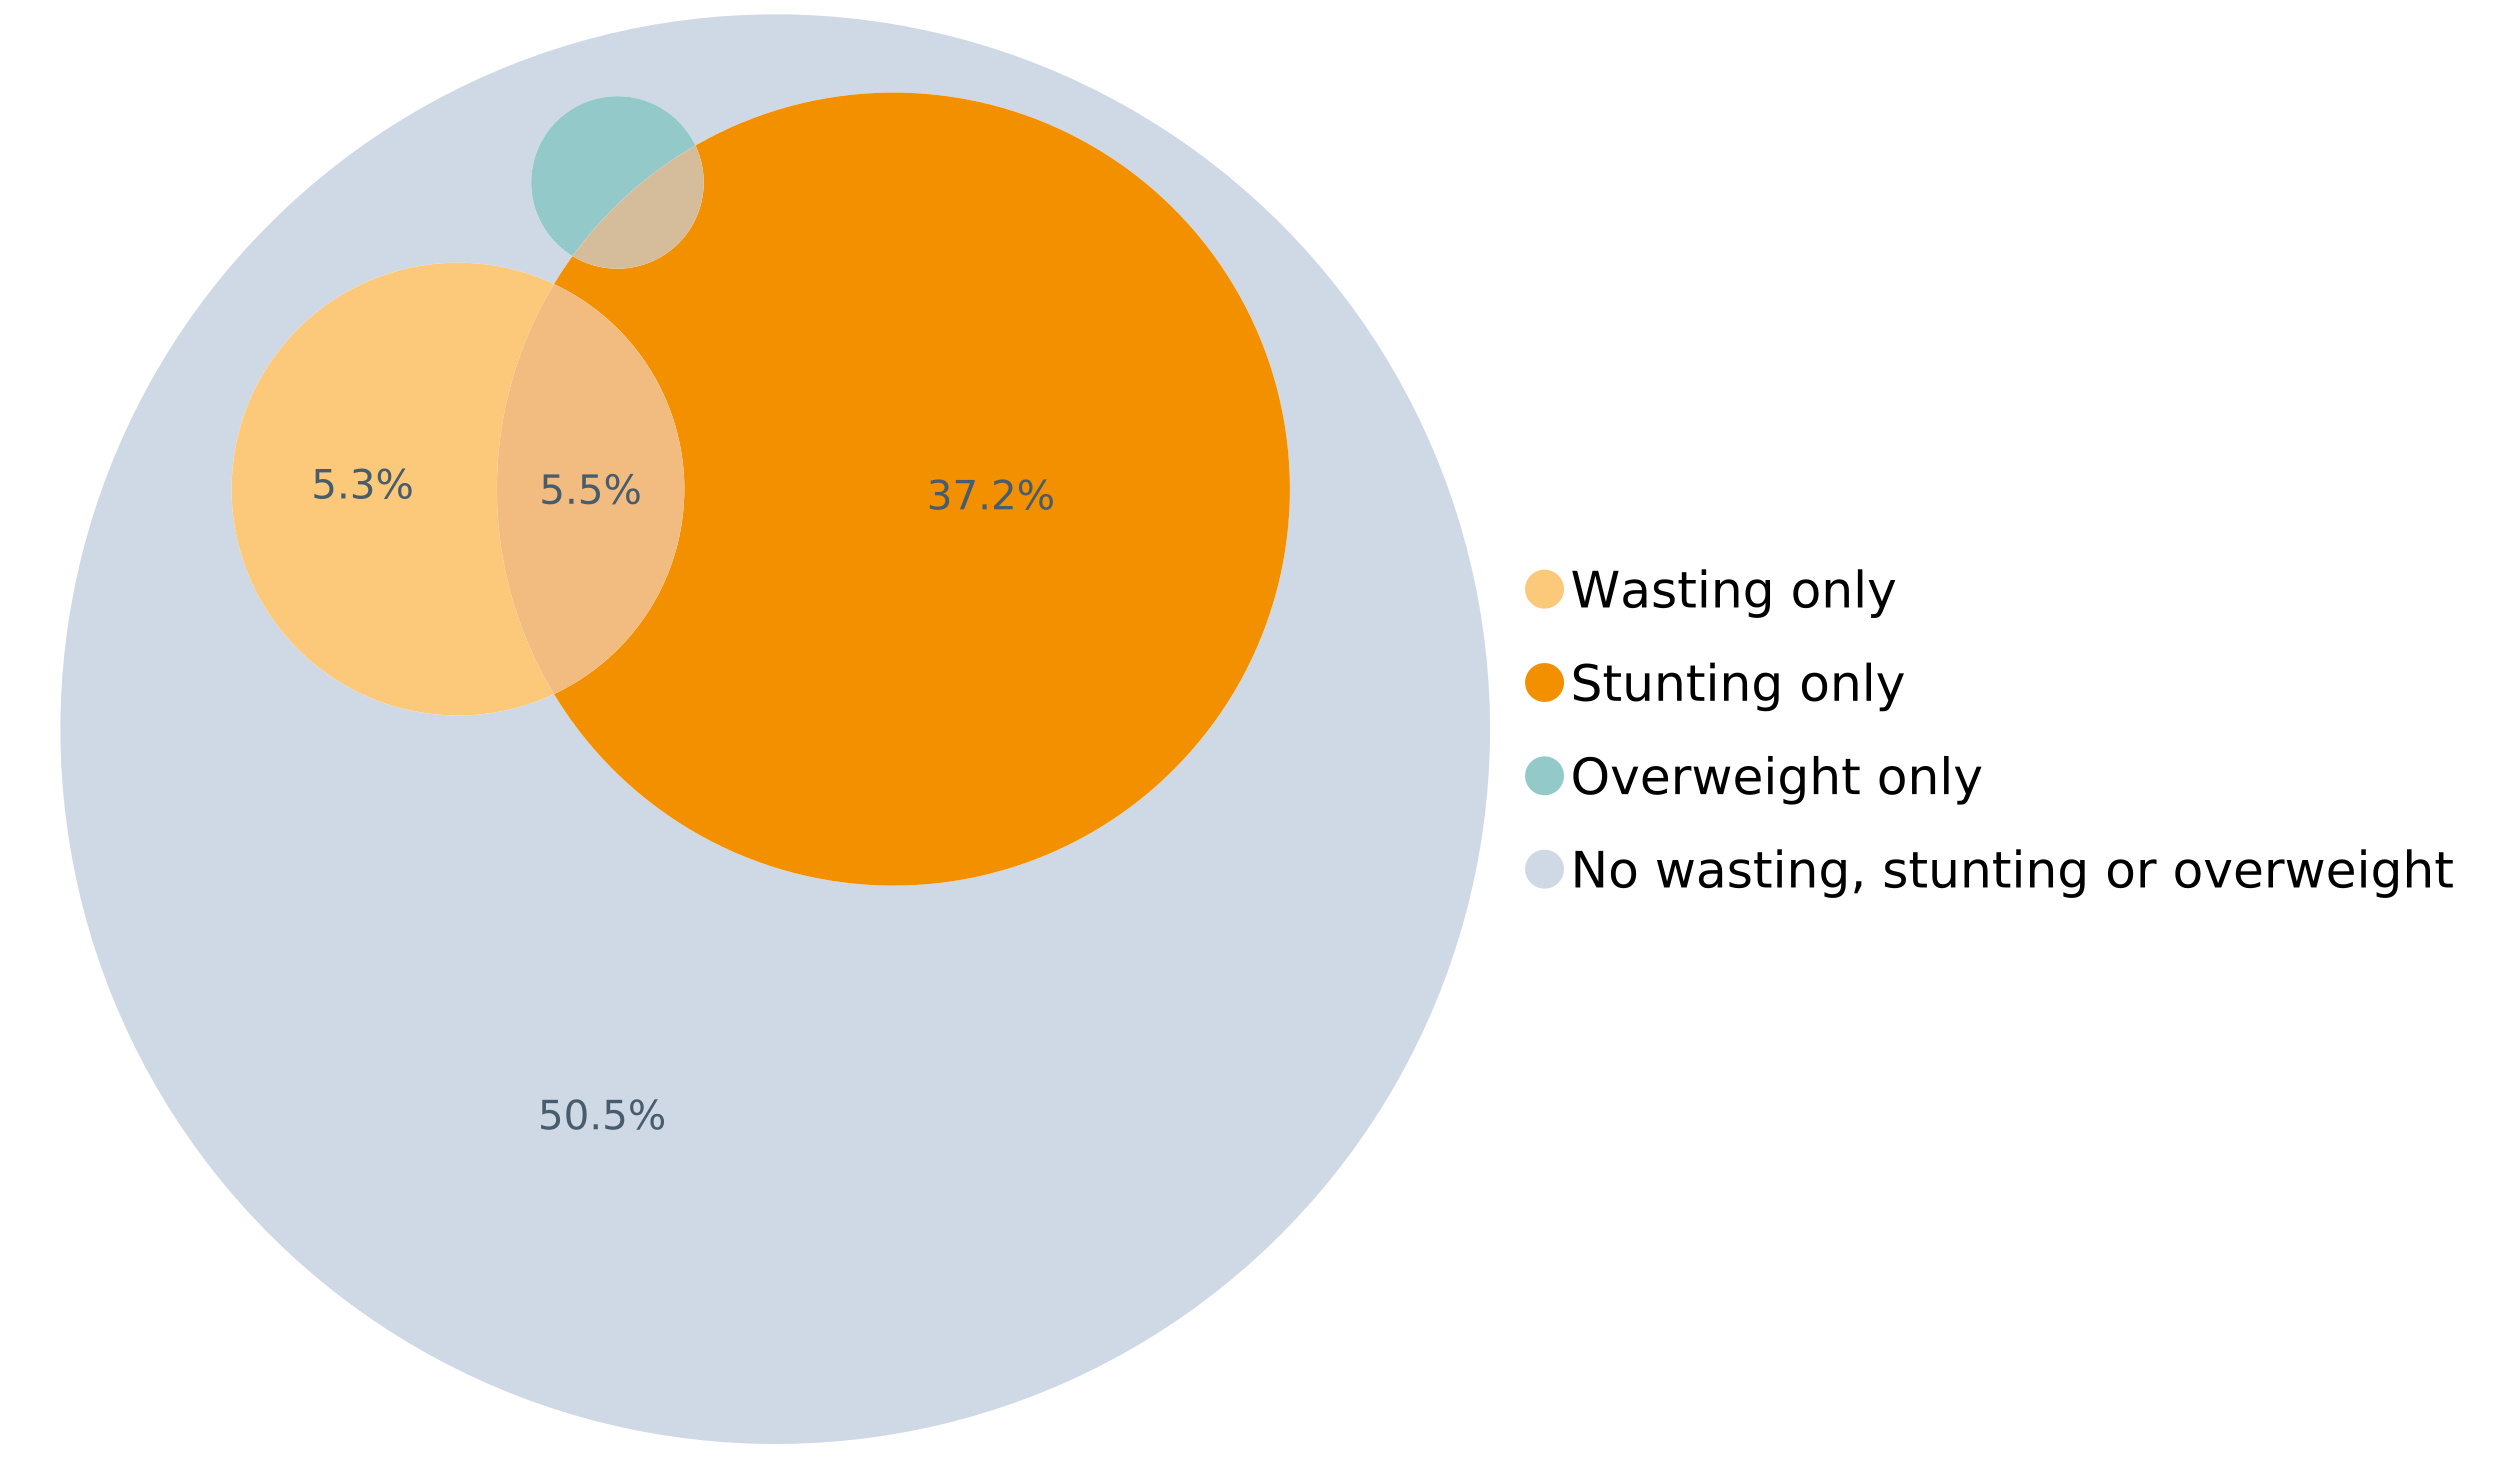 <?xml version="1.0" encoding="UTF-8"?>
<svg xmlns="http://www.w3.org/2000/svg" xmlns:xlink="http://www.w3.org/1999/xlink" width="1234.286pt" height="720pt" viewBox="0 0 1234.286 720" version="1.1">
<defs>
<g>
<symbol overflow="visible" id="glyph0-0">
<path style="stroke:none;" d="M 1.234 4.391 L 1.234 -17.5 L 13.641 -17.5 L 13.641 4.391 Z M 2.625 3 L 12.266 3 L 12.266 -16.094 L 2.625 -16.094 Z M 2.625 3 "/>
</symbol>
<symbol overflow="visible" id="glyph0-1">
<path style="stroke:none;" d="M 0.828 -18.094 L 3.297 -18.094 L 7.094 -2.797 L 10.891 -18.094 L 13.641 -18.094 L 17.453 -2.797 L 21.234 -18.094 L 23.719 -18.094 L 19.172 0 L 16.094 0 L 12.281 -15.703 L 8.438 0 L 5.359 0 Z M 0.828 -18.094 "/>
</symbol>
<symbol overflow="visible" id="glyph0-2">
<path style="stroke:none;" d="M 8.5 -6.828 C 6.695 -6.828 5.445 -6.617 4.75 -6.203 C 4.062 -5.785 3.719 -5.082 3.719 -4.094 C 3.719 -3.301 3.977 -2.672 4.5 -2.203 C 5.02 -1.742 5.727 -1.516 6.625 -1.516 C 7.863 -1.516 8.852 -1.953 9.594 -2.828 C 10.344 -3.703 10.719 -4.867 10.719 -6.328 L 10.719 -6.828 Z M 12.953 -7.734 L 12.953 0 L 10.719 0 L 10.719 -2.062 C 10.207 -1.238 9.57 -0.629 8.812 -0.234 C 8.062 0.148 7.133 0.344 6.031 0.344 C 4.645 0.344 3.539 -0.039 2.719 -0.812 C 1.895 -1.594 1.484 -2.641 1.484 -3.953 C 1.484 -5.473 1.992 -6.617 3.016 -7.391 C 4.047 -8.172 5.57 -8.562 7.594 -8.562 L 10.719 -8.562 L 10.719 -8.781 C 10.719 -9.812 10.379 -10.602 9.703 -11.156 C 9.035 -11.719 8.094 -12 6.875 -12 C 6.094 -12 5.332 -11.906 4.594 -11.719 C 3.863 -11.539 3.16 -11.266 2.484 -10.891 L 2.484 -12.953 C 3.297 -13.266 4.086 -13.5 4.859 -13.656 C 5.629 -13.812 6.375 -13.891 7.094 -13.891 C 9.062 -13.891 10.531 -13.379 11.5 -12.359 C 12.469 -11.348 12.953 -9.805 12.953 -7.734 Z M 12.953 -7.734 "/>
</symbol>
<symbol overflow="visible" id="glyph0-3">
<path style="stroke:none;" d="M 10.984 -13.172 L 10.984 -11.062 C 10.359 -11.383 9.707 -11.625 9.031 -11.781 C 8.352 -11.945 7.648 -12.031 6.922 -12.031 C 5.816 -12.031 4.984 -11.859 4.422 -11.516 C 3.867 -11.18 3.594 -10.676 3.594 -10 C 3.594 -9.477 3.789 -9.066 4.188 -8.766 C 4.582 -8.473 5.379 -8.195 6.578 -7.938 L 7.344 -7.766 C 8.926 -7.422 10.051 -6.941 10.719 -6.328 C 11.383 -5.711 11.719 -4.852 11.719 -3.75 C 11.719 -2.488 11.219 -1.488 10.219 -0.75 C 9.219 -0.02 7.848 0.344 6.109 0.344 C 5.379 0.344 4.617 0.27 3.828 0.125 C 3.047 -0.008 2.219 -0.219 1.344 -0.5 L 1.344 -2.797 C 2.164 -2.367 2.977 -2.047 3.781 -1.828 C 4.582 -1.617 5.375 -1.516 6.156 -1.516 C 7.207 -1.516 8.016 -1.691 8.578 -2.047 C 9.141 -2.41 9.422 -2.922 9.422 -3.578 C 9.422 -4.18 9.219 -4.645 8.812 -4.969 C 8.406 -5.289 7.508 -5.602 6.125 -5.906 L 5.359 -6.078 C 3.973 -6.367 2.973 -6.816 2.359 -7.422 C 1.742 -8.023 1.438 -8.848 1.438 -9.891 C 1.438 -11.172 1.891 -12.156 2.797 -12.844 C 3.703 -13.539 4.988 -13.891 6.656 -13.891 C 7.477 -13.891 8.25 -13.828 8.969 -13.703 C 9.695 -13.586 10.367 -13.41 10.984 -13.172 Z M 10.984 -13.172 "/>
</symbol>
<symbol overflow="visible" id="glyph0-4">
<path style="stroke:none;" d="M 4.547 -17.422 L 4.547 -13.562 L 9.141 -13.562 L 9.141 -11.844 L 4.547 -11.844 L 4.547 -4.469 C 4.547 -3.363 4.695 -2.648 5 -2.328 C 5.301 -2.016 5.914 -1.859 6.844 -1.859 L 9.141 -1.859 L 9.141 0 L 6.844 0 C 5.125 0 3.938 -0.316 3.281 -0.953 C 2.625 -1.598 2.297 -2.77 2.297 -4.469 L 2.297 -11.844 L 0.672 -11.844 L 0.672 -13.562 L 2.297 -13.562 L 2.297 -17.422 Z M 4.547 -17.422 "/>
</symbol>
<symbol overflow="visible" id="glyph0-5">
<path style="stroke:none;" d="M 2.344 -13.562 L 4.562 -13.562 L 4.562 0 L 2.344 0 Z M 2.344 -18.859 L 4.562 -18.859 L 4.562 -16.031 L 2.344 -16.031 Z M 2.344 -18.859 "/>
</symbol>
<symbol overflow="visible" id="glyph0-6">
<path style="stroke:none;" d="M 13.625 -8.188 L 13.625 0 L 11.391 0 L 11.391 -8.125 C 11.391 -9.406 11.141 -10.363 10.641 -11 C 10.141 -11.633 9.391 -11.953 8.391 -11.953 C 7.18 -11.953 6.227 -11.566 5.531 -10.797 C 4.844 -10.035 4.5 -8.992 4.5 -7.672 L 4.5 0 L 2.25 0 L 2.25 -13.562 L 4.5 -13.562 L 4.5 -11.469 C 5.031 -12.281 5.656 -12.883 6.375 -13.281 C 7.102 -13.688 7.938 -13.891 8.875 -13.891 C 10.438 -13.891 11.617 -13.406 12.422 -12.438 C 13.223 -11.477 13.625 -10.062 13.625 -8.188 Z M 13.625 -8.188 "/>
</symbol>
<symbol overflow="visible" id="glyph0-7">
<path style="stroke:none;" d="M 11.266 -6.938 C 11.266 -8.551 10.93 -9.801 10.266 -10.688 C 9.598 -11.582 8.664 -12.031 7.469 -12.031 C 6.27 -12.031 5.336 -11.582 4.672 -10.688 C 4.004 -9.801 3.672 -8.551 3.672 -6.938 C 3.672 -5.332 4.004 -4.082 4.672 -3.188 C 5.336 -2.301 6.27 -1.859 7.469 -1.859 C 8.664 -1.859 9.598 -2.301 10.266 -3.188 C 10.93 -4.082 11.266 -5.332 11.266 -6.938 Z M 13.5 -1.688 C 13.5 0.625 12.984 2.344 11.953 3.469 C 10.93 4.594 9.363 5.156 7.25 5.156 C 6.457 5.156 5.711 5.098 5.016 4.984 C 4.328 4.867 3.656 4.691 3 4.453 L 3 2.281 C 3.656 2.633 4.301 2.895 4.938 3.062 C 5.582 3.227 6.234 3.312 6.891 3.312 C 8.359 3.312 9.453 2.93 10.172 2.172 C 10.898 1.41 11.266 0.258 11.266 -1.281 L 11.266 -2.391 C 10.805 -1.586 10.219 -0.988 9.5 -0.594 C 8.781 -0.195 7.922 0 6.922 0 C 5.254 0 3.91 -0.629 2.891 -1.891 C 1.879 -3.16 1.375 -4.844 1.375 -6.938 C 1.375 -9.039 1.879 -10.723 2.891 -11.984 C 3.91 -13.254 5.254 -13.891 6.922 -13.891 C 7.922 -13.891 8.781 -13.691 9.5 -13.297 C 10.219 -12.898 10.805 -12.305 11.266 -11.516 L 11.266 -13.562 L 13.5 -13.562 Z M 13.5 -1.688 "/>
</symbol>
<symbol overflow="visible" id="glyph0-8">
<path style="stroke:none;" d=""/>
</symbol>
<symbol overflow="visible" id="glyph0-9">
<path style="stroke:none;" d="M 7.594 -12 C 6.395 -12 5.445 -11.531 4.75 -10.594 C 4.062 -9.664 3.719 -8.391 3.719 -6.766 C 3.719 -5.148 4.062 -3.875 4.75 -2.938 C 5.445 -2 6.395 -1.531 7.594 -1.531 C 8.781 -1.531 9.723 -2 10.422 -2.938 C 11.117 -3.875 11.469 -5.148 11.469 -6.766 C 11.469 -8.379 11.117 -9.656 10.422 -10.594 C 9.723 -11.531 8.781 -12 7.594 -12 Z M 7.594 -13.891 C 9.531 -13.891 11.051 -13.258 12.156 -12 C 13.27 -10.738 13.828 -8.992 13.828 -6.766 C 13.828 -4.547 13.27 -2.805 12.156 -1.547 C 11.051 -0.285 9.531 0.344 7.594 0.344 C 5.645 0.344 4.117 -0.285 3.016 -1.547 C 1.922 -2.805 1.375 -4.547 1.375 -6.766 C 1.375 -8.992 1.922 -10.738 3.016 -12 C 4.117 -13.258 5.645 -13.891 7.594 -13.891 Z M 7.594 -13.891 "/>
</symbol>
<symbol overflow="visible" id="glyph0-10">
<path style="stroke:none;" d="M 2.344 -18.859 L 4.562 -18.859 L 4.562 0 L 2.344 0 Z M 2.344 -18.859 "/>
</symbol>
<symbol overflow="visible" id="glyph0-11">
<path style="stroke:none;" d="M 7.984 1.266 C 7.359 2.879 6.742 3.93 6.141 4.422 C 5.547 4.91 4.75 5.156 3.75 5.156 L 1.969 5.156 L 1.969 3.297 L 3.266 3.297 C 3.879 3.297 4.352 3.148 4.688 2.859 C 5.031 2.566 5.41 1.879 5.828 0.797 L 6.234 -0.219 L 0.734 -13.562 L 3.109 -13.562 L 7.344 -2.953 L 11.578 -13.562 L 13.938 -13.562 Z M 7.984 1.266 "/>
</symbol>
<symbol overflow="visible" id="glyph0-12">
<path style="stroke:none;" d="M 13.281 -17.5 L 13.281 -15.109 C 12.352 -15.555 11.473 -15.883 10.641 -16.094 C 9.816 -16.312 9.023 -16.422 8.266 -16.422 C 6.93 -16.422 5.898 -16.16 5.172 -15.641 C 4.453 -15.129 4.094 -14.398 4.094 -13.453 C 4.094 -12.648 4.332 -12.047 4.812 -11.641 C 5.289 -11.234 6.203 -10.906 7.547 -10.656 L 9.031 -10.344 C 10.852 -10 12.195 -9.391 13.062 -8.516 C 13.938 -7.641 14.375 -6.461 14.375 -4.984 C 14.375 -3.234 13.785 -1.906 12.609 -1 C 11.43 -0.102 9.707 0.344 7.438 0.344 C 6.582 0.344 5.672 0.242 4.703 0.047 C 3.742 -0.141 2.742 -0.422 1.703 -0.797 L 1.703 -3.312 C 2.703 -2.758 3.676 -2.344 4.625 -2.062 C 5.582 -1.781 6.52 -1.641 7.438 -1.641 C 8.832 -1.641 9.91 -1.91 10.672 -2.453 C 11.43 -3.004 11.812 -3.789 11.812 -4.812 C 11.812 -5.695 11.535 -6.391 10.984 -6.891 C 10.441 -7.391 9.551 -7.766 8.312 -8.016 L 6.828 -8.312 C 4.992 -8.676 3.672 -9.242 2.859 -10.016 C 2.047 -10.797 1.641 -11.875 1.641 -13.25 C 1.641 -14.852 2.203 -16.113 3.328 -17.031 C 4.453 -17.957 6.004 -18.422 7.984 -18.422 C 8.828 -18.422 9.688 -18.344 10.562 -18.188 C 11.445 -18.031 12.352 -17.801 13.281 -17.5 Z M 13.281 -17.5 "/>
</symbol>
<symbol overflow="visible" id="glyph0-13">
<path style="stroke:none;" d="M 2.109 -5.359 L 2.109 -13.562 L 4.344 -13.562 L 4.344 -5.438 C 4.344 -4.156 4.594 -3.191 5.094 -2.547 C 5.594 -1.91 6.344 -1.594 7.344 -1.594 C 8.539 -1.594 9.488 -1.973 10.188 -2.734 C 10.895 -3.504 11.25 -4.551 11.25 -5.875 L 11.25 -13.562 L 13.469 -13.562 L 13.469 0 L 11.25 0 L 11.25 -2.078 C 10.707 -1.254 10.078 -0.645 9.359 -0.25 C 8.641 0.145 7.812 0.344 6.875 0.344 C 5.312 0.344 4.125 -0.141 3.312 -1.109 C 2.508 -2.078 2.109 -3.492 2.109 -5.359 Z M 7.719 -13.891 Z M 7.719 -13.891 "/>
</symbol>
<symbol overflow="visible" id="glyph0-14">
<path style="stroke:none;" d="M 9.781 -16.422 C 8 -16.422 6.582 -15.758 5.531 -14.438 C 4.488 -13.113 3.969 -11.312 3.969 -9.031 C 3.969 -6.75 4.488 -4.945 5.531 -3.625 C 6.582 -2.301 8 -1.641 9.781 -1.641 C 11.551 -1.641 12.957 -2.301 14 -3.625 C 15.039 -4.945 15.562 -6.75 15.562 -9.031 C 15.562 -11.312 15.039 -13.113 14 -14.438 C 12.957 -15.758 11.551 -16.422 9.781 -16.422 Z M 9.781 -18.422 C 12.312 -18.422 14.336 -17.566 15.859 -15.859 C 17.379 -14.16 18.141 -11.883 18.141 -9.031 C 18.141 -6.176 17.379 -3.898 15.859 -2.203 C 14.336 -0.504 12.312 0.344 9.781 0.344 C 7.227 0.344 5.191 -0.5 3.672 -2.188 C 2.148 -3.883 1.391 -6.164 1.391 -9.031 C 1.391 -11.883 2.148 -14.16 3.672 -15.859 C 5.191 -17.566 7.227 -18.422 9.781 -18.422 Z M 9.781 -18.422 "/>
</symbol>
<symbol overflow="visible" id="glyph0-15">
<path style="stroke:none;" d="M 0.734 -13.562 L 3.109 -13.562 L 7.344 -2.188 L 11.578 -13.562 L 13.938 -13.562 L 8.859 0 L 5.828 0 Z M 0.734 -13.562 "/>
</symbol>
<symbol overflow="visible" id="glyph0-16">
<path style="stroke:none;" d="M 13.938 -7.344 L 13.938 -6.25 L 3.688 -6.25 C 3.789 -4.719 4.254 -3.547 5.078 -2.734 C 5.91 -1.93 7.066 -1.531 8.547 -1.531 C 9.398 -1.531 10.227 -1.633 11.031 -1.844 C 11.832 -2.062 12.629 -2.379 13.422 -2.797 L 13.422 -0.688 C 12.617 -0.352 11.797 -0.098 10.953 0.078 C 10.117 0.254 9.27 0.344 8.406 0.344 C 6.238 0.344 4.523 -0.281 3.266 -1.531 C 2.004 -2.789 1.375 -4.5 1.375 -6.656 C 1.375 -8.875 1.973 -10.633 3.172 -11.938 C 4.367 -13.238 5.984 -13.891 8.016 -13.891 C 9.848 -13.891 11.289 -13.301 12.344 -12.125 C 13.406 -10.957 13.938 -9.363 13.938 -7.344 Z M 11.719 -8 C 11.695 -9.219 11.352 -10.188 10.688 -10.906 C 10.02 -11.633 9.141 -12 8.047 -12 C 6.797 -12 5.797 -11.645 5.047 -10.938 C 4.305 -10.238 3.879 -9.254 3.766 -7.984 Z M 11.719 -8 "/>
</symbol>
<symbol overflow="visible" id="glyph0-17">
<path style="stroke:none;" d="M 10.203 -11.484 C 9.953 -11.629 9.676 -11.734 9.375 -11.797 C 9.082 -11.867 8.758 -11.906 8.406 -11.906 C 7.145 -11.906 6.176 -11.492 5.5 -10.672 C 4.832 -9.859 4.5 -8.68 4.5 -7.141 L 4.5 0 L 2.25 0 L 2.25 -13.562 L 4.5 -13.562 L 4.5 -11.469 C 4.969 -12.289 5.578 -12.898 6.328 -13.297 C 7.078 -13.691 7.988 -13.891 9.062 -13.891 C 9.219 -13.891 9.383 -13.879 9.562 -13.859 C 9.75 -13.836 9.957 -13.812 10.188 -13.781 Z M 10.203 -11.484 "/>
</symbol>
<symbol overflow="visible" id="glyph0-18">
<path style="stroke:none;" d="M 1.047 -13.562 L 3.266 -13.562 L 6.062 -2.984 L 8.828 -13.562 L 11.469 -13.562 L 14.25 -2.984 L 17.016 -13.562 L 19.25 -13.562 L 15.703 0 L 13.078 0 L 10.156 -11.125 L 7.219 0 L 4.594 0 Z M 1.047 -13.562 "/>
</symbol>
<symbol overflow="visible" id="glyph0-19">
<path style="stroke:none;" d="M 13.625 -8.188 L 13.625 0 L 11.391 0 L 11.391 -8.125 C 11.391 -9.406 11.141 -10.363 10.641 -11 C 10.141 -11.633 9.391 -11.953 8.391 -11.953 C 7.18 -11.953 6.227 -11.566 5.531 -10.797 C 4.844 -10.035 4.5 -8.992 4.5 -7.672 L 4.5 0 L 2.25 0 L 2.25 -18.859 L 4.5 -18.859 L 4.5 -11.469 C 5.031 -12.281 5.656 -12.883 6.375 -13.281 C 7.102 -13.688 7.938 -13.891 8.875 -13.891 C 10.438 -13.891 11.617 -13.406 12.422 -12.438 C 13.223 -11.477 13.625 -10.062 13.625 -8.188 Z M 13.625 -8.188 "/>
</symbol>
<symbol overflow="visible" id="glyph0-20">
<path style="stroke:none;" d="M 2.438 -18.094 L 5.734 -18.094 L 13.75 -2.953 L 13.75 -18.094 L 16.125 -18.094 L 16.125 0 L 12.828 0 L 4.812 -15.125 L 4.812 0 L 2.438 0 Z M 2.438 -18.094 "/>
</symbol>
<symbol overflow="visible" id="glyph0-21">
<path style="stroke:none;" d="M 2.906 -3.078 L 5.469 -3.078 L 5.469 -1 L 3.484 2.891 L 1.922 2.891 L 2.906 -1 Z M 2.906 -3.078 "/>
</symbol>
<symbol overflow="visible" id="glyph1-0">
<path style="stroke:none;" d="M 1 3.531 L 1 -14.062 L 10.969 -14.062 L 10.969 3.531 Z M 2.109 2.422 L 9.859 2.422 L 9.859 -12.938 L 2.109 -12.938 Z M 2.109 2.422 "/>
</symbol>
<symbol overflow="visible" id="glyph1-1">
<path style="stroke:none;" d="M 2.156 -14.531 L 9.875 -14.531 L 9.875 -12.875 L 3.953 -12.875 L 3.953 -9.312 C 4.234 -9.414 4.516 -9.488 4.797 -9.531 C 5.086 -9.582 5.379 -9.609 5.672 -9.609 C 7.285 -9.609 8.566 -9.16 9.516 -8.266 C 10.461 -7.379 10.938 -6.176 10.938 -4.656 C 10.938 -3.094 10.445 -1.879 9.469 -1.016 C 8.5 -0.148 7.129 0.281 5.359 0.281 C 4.754 0.281 4.133 0.227 3.5 0.125 C 2.863 0.02 2.207 -0.133 1.531 -0.344 L 1.531 -2.312 C 2.125 -2 2.727 -1.766 3.344 -1.609 C 3.969 -1.453 4.629 -1.375 5.328 -1.375 C 6.453 -1.375 7.336 -1.664 7.984 -2.25 C 8.641 -2.844 8.969 -3.645 8.969 -4.656 C 8.969 -5.676 8.641 -6.477 7.984 -7.062 C 7.336 -7.656 6.453 -7.953 5.328 -7.953 C 4.797 -7.953 4.27 -7.895 3.75 -7.781 C 3.227 -7.664 2.695 -7.484 2.156 -7.234 Z M 2.156 -14.531 "/>
</symbol>
<symbol overflow="visible" id="glyph1-2">
<path style="stroke:none;" d="M 2.125 -2.469 L 4.188 -2.469 L 4.188 0 L 2.125 0 Z M 2.125 -2.469 "/>
</symbol>
<symbol overflow="visible" id="glyph1-3">
<path style="stroke:none;" d="M 14.5 -6.391 C 13.938 -6.391 13.492 -6.148 13.172 -5.672 C 12.848 -5.191 12.688 -4.523 12.688 -3.672 C 12.688 -2.828 12.848 -2.16 13.172 -1.672 C 13.492 -1.191 13.938 -0.953 14.5 -0.953 C 15.051 -0.953 15.484 -1.191 15.797 -1.672 C 16.117 -2.16 16.281 -2.828 16.281 -3.672 C 16.281 -4.523 16.117 -5.191 15.797 -5.672 C 15.484 -6.148 15.051 -6.391 14.5 -6.391 Z M 14.5 -7.625 C 15.52 -7.625 16.332 -7.266 16.938 -6.547 C 17.539 -5.836 17.844 -4.879 17.844 -3.672 C 17.844 -2.453 17.539 -1.488 16.938 -0.781 C 16.332 -0.07 15.52 0.281 14.5 0.281 C 13.457 0.281 12.633 -0.07 12.031 -0.781 C 11.426 -1.488 11.125 -2.453 11.125 -3.672 C 11.125 -4.891 11.426 -5.852 12.031 -6.562 C 12.645 -7.27 13.469 -7.625 14.5 -7.625 Z M 4.453 -13.562 C 3.891 -13.562 3.445 -13.316 3.125 -12.828 C 2.801 -12.348 2.641 -11.688 2.641 -10.844 C 2.641 -9.988 2.801 -9.32 3.125 -8.844 C 3.445 -8.363 3.891 -8.125 4.453 -8.125 C 5.016 -8.125 5.457 -8.363 5.781 -8.844 C 6.102 -9.32 6.266 -9.988 6.266 -10.844 C 6.266 -11.676 6.098 -12.336 5.766 -12.828 C 5.441 -13.316 5.004 -13.562 4.453 -13.562 Z M 13.234 -14.797 L 14.797 -14.797 L 5.703 0.281 L 4.141 0.281 Z M 4.453 -14.797 C 5.473 -14.797 6.285 -14.441 6.891 -13.734 C 7.504 -13.023 7.812 -12.062 7.812 -10.844 C 7.812 -9.613 7.508 -8.645 6.906 -7.938 C 6.301 -7.227 5.484 -6.875 4.453 -6.875 C 3.422 -6.875 2.602 -7.227 2 -7.938 C 1.395 -8.656 1.094 -9.625 1.094 -10.844 C 1.094 -12.051 1.395 -13.008 2 -13.719 C 2.602 -14.438 3.422 -14.797 4.453 -14.797 Z M 4.453 -14.797 "/>
</symbol>
<symbol overflow="visible" id="glyph1-4">
<path style="stroke:none;" d="M 6.344 -13.234 C 5.32 -13.234 4.555 -12.734 4.047 -11.734 C 3.547 -10.742 3.297 -9.25 3.297 -7.25 C 3.297 -5.258 3.547 -3.766 4.047 -2.766 C 4.555 -1.773 5.32 -1.281 6.344 -1.281 C 7.352 -1.281 8.113 -1.773 8.625 -2.766 C 9.133 -3.766 9.391 -5.258 9.391 -7.25 C 9.391 -9.25 9.133 -10.742 8.625 -11.734 C 8.113 -12.734 7.352 -13.234 6.344 -13.234 Z M 6.344 -14.797 C 7.969 -14.797 9.207 -14.148 10.062 -12.859 C 10.926 -11.578 11.359 -9.707 11.359 -7.25 C 11.359 -4.801 10.926 -2.93 10.062 -1.641 C 9.207 -0.359 7.969 0.281 6.344 0.281 C 4.707 0.281 3.457 -0.359 2.594 -1.641 C 1.738 -2.93 1.312 -4.801 1.312 -7.25 C 1.312 -9.707 1.738 -11.578 2.594 -12.859 C 3.457 -14.148 4.707 -14.797 6.344 -14.797 Z M 6.344 -14.797 "/>
</symbol>
<symbol overflow="visible" id="glyph1-5">
<path style="stroke:none;" d="M 8.094 -7.844 C 9.031 -7.633 9.766 -7.211 10.297 -6.578 C 10.828 -5.941 11.094 -5.156 11.094 -4.219 C 11.094 -2.789 10.598 -1.68 9.609 -0.891 C 8.617 -0.109 7.219 0.281 5.406 0.281 C 4.789 0.281 4.16 0.219 3.516 0.094 C 2.867 -0.02 2.203 -0.195 1.516 -0.438 L 1.516 -2.344 C 2.066 -2.02 2.664 -1.773 3.312 -1.609 C 3.957 -1.453 4.633 -1.375 5.344 -1.375 C 6.57 -1.375 7.508 -1.613 8.156 -2.094 C 8.801 -2.582 9.125 -3.289 9.125 -4.219 C 9.125 -5.082 8.82 -5.754 8.219 -6.234 C 7.625 -6.711 6.789 -6.953 5.719 -6.953 L 4.031 -6.953 L 4.031 -8.578 L 5.797 -8.578 C 6.766 -8.578 7.504 -8.77 8.016 -9.156 C 8.535 -9.539 8.797 -10.098 8.797 -10.828 C 8.797 -11.566 8.531 -12.133 8 -12.531 C 7.469 -12.938 6.707 -13.141 5.719 -13.141 C 5.188 -13.141 4.609 -13.082 3.984 -12.969 C 3.367 -12.852 2.691 -12.672 1.953 -12.422 L 1.953 -14.172 C 2.703 -14.379 3.398 -14.535 4.047 -14.641 C 4.703 -14.742 5.32 -14.797 5.906 -14.797 C 7.395 -14.797 8.57 -14.457 9.438 -13.781 C 10.312 -13.102 10.75 -12.188 10.75 -11.031 C 10.75 -10.227 10.516 -9.547 10.047 -8.984 C 9.586 -8.43 8.938 -8.051 8.094 -7.844 Z M 8.094 -7.844 "/>
</symbol>
<symbol overflow="visible" id="glyph1-6">
<path style="stroke:none;" d="M 1.641 -14.531 L 10.984 -14.531 L 10.984 -13.703 L 5.703 0 L 3.656 0 L 8.609 -12.875 L 1.641 -12.875 Z M 1.641 -14.531 "/>
</symbol>
<symbol overflow="visible" id="glyph1-7">
<path style="stroke:none;" d="M 3.828 -1.656 L 10.688 -1.656 L 10.688 0 L 1.453 0 L 1.453 -1.656 C 2.203 -2.426 3.219 -3.461 4.5 -4.766 C 5.789 -6.066 6.602 -6.906 6.938 -7.281 C 7.57 -7.988 8.016 -8.586 8.266 -9.078 C 8.516 -9.566 8.641 -10.051 8.641 -10.531 C 8.641 -11.301 8.367 -11.926 7.828 -12.406 C 7.285 -12.895 6.578 -13.141 5.703 -13.141 C 5.086 -13.141 4.438 -13.031 3.75 -12.812 C 3.062 -12.602 2.332 -12.281 1.562 -11.844 L 1.562 -13.828 C 2.352 -14.148 3.094 -14.391 3.781 -14.547 C 4.469 -14.711 5.098 -14.797 5.672 -14.797 C 7.172 -14.797 8.367 -14.414 9.266 -13.656 C 10.16 -12.906 10.609 -11.906 10.609 -10.656 C 10.609 -10.051 10.492 -9.477 10.266 -8.938 C 10.047 -8.406 9.641 -7.781 9.047 -7.062 C 8.891 -6.875 8.375 -6.328 7.5 -5.422 C 6.633 -4.523 5.41 -3.27 3.828 -1.656 Z M 3.828 -1.656 "/>
</symbol>
</g>
</defs>
<g id="surface87290">
<path style=" stroke:none;fill-rule:nonzero;fill:rgb(98.824%,78.824%,47.843%);fill-opacity:1;" d="M 772.18 290.875 C 772.18 296.184 767.875 300.488 762.566 300.488 C 757.254 300.488 752.949 296.184 752.949 290.875 C 752.949 285.566 757.254 281.262 762.566 281.262 C 767.875 281.262 772.18 285.566 772.18 290.875 "/>
<g style="fill:rgb(0%,0%,0%);fill-opacity:1;">
  <use xlink:href="#glyph0-1" x="775.398" y="299.918"/>
  <use xlink:href="#glyph0-2" x="799.925" y="299.918"/>
  <use xlink:href="#glyph0-3" x="815.126" y="299.918"/>
  <use xlink:href="#glyph0-4" x="828.05" y="299.918"/>
  <use xlink:href="#glyph0-5" x="837.776" y="299.918"/>
  <use xlink:href="#glyph0-6" x="844.667" y="299.918"/>
  <use xlink:href="#glyph0-7" x="860.389" y="299.918"/>
  <use xlink:href="#glyph0-8" x="876.135" y="299.918"/>
  <use xlink:href="#glyph0-9" x="884.02" y="299.918"/>
  <use xlink:href="#glyph0-6" x="899.196" y="299.918"/>
  <use xlink:href="#glyph0-10" x="914.918" y="299.918"/>
  <use xlink:href="#glyph0-11" x="921.809" y="299.918"/>
</g>
<path style=" stroke:none;fill-rule:nonzero;fill:rgb(95.294%,56.471%,0%);fill-opacity:1;" d="M 772.18 336.957 C 772.18 342.27 767.875 346.574 762.566 346.574 C 757.254 346.574 752.949 342.27 752.949 336.957 C 752.949 331.648 757.254 327.344 762.566 327.344 C 767.875 327.344 772.18 331.648 772.18 336.957 "/>
<g style="fill:rgb(0%,0%,0%);fill-opacity:1;">
  <use xlink:href="#glyph0-12" x="775.398" y="346"/>
  <use xlink:href="#glyph0-4" x="791.144" y="346"/>
  <use xlink:href="#glyph0-13" x="800.87" y="346"/>
  <use xlink:href="#glyph0-6" x="816.592" y="346"/>
  <use xlink:href="#glyph0-4" x="832.313" y="346"/>
  <use xlink:href="#glyph0-5" x="842.039" y="346"/>
  <use xlink:href="#glyph0-6" x="848.931" y="346"/>
  <use xlink:href="#glyph0-7" x="864.652" y="346"/>
  <use xlink:href="#glyph0-8" x="880.398" y="346"/>
  <use xlink:href="#glyph0-9" x="888.283" y="346"/>
  <use xlink:href="#glyph0-6" x="903.46" y="346"/>
  <use xlink:href="#glyph0-10" x="919.181" y="346"/>
  <use xlink:href="#glyph0-11" x="926.073" y="346"/>
</g>
<path style=" stroke:none;fill-rule:nonzero;fill:rgb(57.647%,79.216%,78.824%);fill-opacity:1;" d="M 772.18 383.043 C 772.18 388.352 767.875 392.656 762.566 392.656 C 757.254 392.656 752.949 388.352 752.949 383.043 C 752.949 377.73 757.254 373.426 762.566 373.426 C 767.875 373.426 772.18 377.73 772.18 383.043 "/>
<g style="fill:rgb(0%,0%,0%);fill-opacity:1;">
  <use xlink:href="#glyph0-14" x="775.398" y="392.082"/>
  <use xlink:href="#glyph0-15" x="794.923" y="392.082"/>
  <use xlink:href="#glyph0-16" x="809.603" y="392.082"/>
  <use xlink:href="#glyph0-17" x="824.864" y="392.082"/>
  <use xlink:href="#glyph0-18" x="835.063" y="392.082"/>
  <use xlink:href="#glyph0-16" x="855.35" y="392.082"/>
  <use xlink:href="#glyph0-5" x="870.612" y="392.082"/>
  <use xlink:href="#glyph0-7" x="877.503" y="392.082"/>
  <use xlink:href="#glyph0-19" x="893.249" y="392.082"/>
  <use xlink:href="#glyph0-4" x="908.971" y="392.082"/>
  <use xlink:href="#glyph0-8" x="918.697" y="392.082"/>
  <use xlink:href="#glyph0-9" x="926.582" y="392.082"/>
  <use xlink:href="#glyph0-6" x="941.758" y="392.082"/>
  <use xlink:href="#glyph0-10" x="957.479" y="392.082"/>
  <use xlink:href="#glyph0-11" x="964.371" y="392.082"/>
</g>
<path style=" stroke:none;fill-rule:nonzero;fill:rgb(81.176%,85.098%,89.804%);fill-opacity:1;" d="M 772.18 429.125 C 772.18 434.434 767.875 438.738 762.566 438.738 C 757.254 438.738 752.949 434.434 752.949 429.125 C 752.949 423.816 757.254 419.512 762.566 419.512 C 767.875 419.512 772.18 423.816 772.18 429.125 "/>
<g style="fill:rgb(0%,0%,0%);fill-opacity:1;">
  <use xlink:href="#glyph0-20" x="775.398" y="438.168"/>
  <use xlink:href="#glyph0-9" x="793.954" y="438.168"/>
  <use xlink:href="#glyph0-8" x="809.131" y="438.168"/>
  <use xlink:href="#glyph0-18" x="817.016" y="438.168"/>
  <use xlink:href="#glyph0-2" x="837.303" y="438.168"/>
  <use xlink:href="#glyph0-3" x="852.504" y="438.168"/>
  <use xlink:href="#glyph0-4" x="865.428" y="438.168"/>
  <use xlink:href="#glyph0-5" x="875.154" y="438.168"/>
  <use xlink:href="#glyph0-6" x="882.045" y="438.168"/>
  <use xlink:href="#glyph0-7" x="897.767" y="438.168"/>
  <use xlink:href="#glyph0-21" x="913.513" y="438.168"/>
  <use xlink:href="#glyph0-8" x="921.398" y="438.168"/>
  <use xlink:href="#glyph0-3" x="929.283" y="438.168"/>
  <use xlink:href="#glyph0-4" x="942.206" y="438.168"/>
  <use xlink:href="#glyph0-13" x="951.932" y="438.168"/>
  <use xlink:href="#glyph0-6" x="967.654" y="438.168"/>
  <use xlink:href="#glyph0-4" x="983.375" y="438.168"/>
  <use xlink:href="#glyph0-5" x="993.101" y="438.168"/>
  <use xlink:href="#glyph0-6" x="999.993" y="438.168"/>
  <use xlink:href="#glyph0-7" x="1015.714" y="438.168"/>
  <use xlink:href="#glyph0-8" x="1031.46" y="438.168"/>
  <use xlink:href="#glyph0-9" x="1039.345" y="438.168"/>
  <use xlink:href="#glyph0-17" x="1054.521" y="438.168"/>
  <use xlink:href="#glyph0-8" x="1064.72" y="438.168"/>
  <use xlink:href="#glyph0-9" x="1072.605" y="438.168"/>
  <use xlink:href="#glyph0-15" x="1087.781" y="438.168"/>
  <use xlink:href="#glyph0-16" x="1102.461" y="438.168"/>
  <use xlink:href="#glyph0-17" x="1117.722" y="438.168"/>
  <use xlink:href="#glyph0-18" x="1127.921" y="438.168"/>
  <use xlink:href="#glyph0-16" x="1148.208" y="438.168"/>
  <use xlink:href="#glyph0-5" x="1163.47" y="438.168"/>
  <use xlink:href="#glyph0-7" x="1170.362" y="438.168"/>
  <use xlink:href="#glyph0-19" x="1186.107" y="438.168"/>
  <use xlink:href="#glyph0-4" x="1201.829" y="438.168"/>
</g>
<path style=" stroke:none;fill-rule:nonzero;fill:rgb(81.176%,85.098%,89.804%);fill-opacity:1;" d="M 392.52 712.805 L 403.652 712.32 L 414.766 711.484 L 425.844 710.297 L 436.883 708.762 L 447.863 706.879 L 458.781 704.648 L 469.625 702.078 L 480.379 699.164 L 491.039 695.914 L 501.59 692.324 L 512.02 688.406 L 522.324 684.164 L 532.488 679.594 L 542.5 674.707 L 552.355 669.508 L 562.043 664 L 571.551 658.188 L 580.871 652.078 L 589.992 645.676 L 598.906 638.992 L 607.605 632.027 L 616.082 624.793 L 624.324 617.293 L 632.328 609.539 L 640.078 601.535 L 647.574 593.293 L 654.809 584.812 L 661.77 576.113 L 668.453 567.195 L 674.852 558.074 L 680.961 548.754 L 686.77 539.242 L 692.277 529.559 L 697.473 519.699 L 702.359 509.684 L 706.926 499.52 L 711.168 489.215 L 715.082 478.785 L 718.668 468.23 L 721.918 457.574 L 724.828 446.816 L 727.398 435.973 L 729.625 425.055 L 731.508 414.074 L 733.039 403.035 L 734.223 391.957 L 735.055 380.844 L 735.539 369.711 L 735.668 358.566 L 735.449 347.426 L 734.875 336.297 L 733.953 325.195 L 732.68 314.125 L 731.055 303.098 L 729.086 292.133 L 726.77 281.23 L 724.113 270.41 L 721.113 259.676 L 717.777 249.047 L 714.109 238.523 L 710.109 228.121 L 705.781 217.855 L 701.133 207.727 L 696.168 197.75 L 690.891 187.938 L 685.305 178.293 L 679.418 168.832 L 673.234 159.562 L 666.762 150.492 L 660.008 141.629 L 652.977 132.984 L 645.676 124.566 L 638.109 116.383 L 630.293 108.441 L 622.227 100.754 L 613.926 93.32 L 605.391 86.156 L 596.637 79.266 L 587.668 72.652 L 578.492 66.324 L 569.125 60.293 L 559.57 54.559 L 549.84 49.125 L 539.941 44.008 L 529.887 39.199 L 519.688 34.715 L 509.352 30.555 L 498.887 26.719 L 488.309 23.219 L 477.625 20.055 L 466.844 17.23 L 455.984 14.742 L 445.047 12.605 L 434.051 10.809 L 423 9.363 L 411.91 8.266 L 400.793 7.52 L 389.656 7.125 L 378.512 7.086 L 367.375 7.395 L 356.25 8.055 L 345.152 9.066 L 334.094 10.426 L 323.082 12.137 L 312.129 14.191 L 301.25 16.594 L 290.449 19.336 L 279.742 22.418 L 269.137 25.84 L 258.645 29.594 L 248.273 33.676 L 238.039 38.082 L 227.949 42.809 L 218.012 47.855 L 208.242 53.211 L 198.645 58.871 L 189.23 64.832 L 180.008 71.086 L 170.988 77.633 L 162.18 84.457 L 153.59 91.555 L 145.23 98.926 L 137.105 106.551 L 129.227 114.434 L 121.602 122.559 L 114.238 130.918 L 107.141 139.508 L 100.316 148.32 L 93.773 157.34 L 87.52 166.562 L 81.562 175.98 L 75.902 185.578 L 70.547 195.352 L 65.508 205.289 L 60.781 215.379 L 56.375 225.617 L 52.297 235.984 L 48.547 246.477 L 45.129 257.086 L 42.047 267.793 L 39.309 278.594 L 36.906 289.477 L 34.855 300.43 L 33.148 311.441 L 31.789 322.5 L 30.777 333.598 L 30.121 344.723 L 29.816 355.859 L 29.859 367.004 L 30.258 378.141 L 31.004 389.258 L 32.105 400.348 L 33.551 411.395 L 35.348 422.395 L 37.492 433.328 L 39.98 444.191 L 42.809 454.969 L 45.977 465.652 L 49.477 476.23 L 53.312 486.691 L 57.477 497.027 L 61.965 507.227 L 66.773 517.281 L 71.895 527.176 L 77.328 536.906 L 83.062 546.461 L 89.102 555.828 L 95.43 565 L 102.043 573.965 L 108.938 582.719 L 116.105 591.254 L 123.539 599.555 L 131.23 607.617 L 139.172 615.434 L 147.355 622.996 L 155.777 630.293 L 164.422 637.324 L 173.285 644.078 L 182.359 650.547 L 191.629 656.73 L 201.094 662.613 L 210.738 668.195 L 220.551 673.473 L 230.527 678.438 L 240.656 683.082 L 250.926 687.406 L 261.328 691.402 L 271.852 695.07 L 282.484 698.406 L 293.215 701.402 L 304.039 704.055 L 314.938 706.371 L 325.906 708.336 L 336.934 709.957 L 348.004 711.227 L 359.109 712.148 L 370.238 712.719 L 381.379 712.938 Z M 434.152 437.117 L 427.977 436.801 L 421.816 436.289 L 415.676 435.586 L 409.562 434.688 L 403.477 433.594 L 397.43 432.312 L 391.43 430.84 L 385.473 429.176 L 379.578 427.328 L 373.738 425.293 L 367.969 423.074 L 362.273 420.676 L 356.656 418.102 L 351.121 415.348 L 345.676 412.422 L 340.328 409.324 L 335.078 406.059 L 329.938 402.629 L 324.902 399.043 L 319.988 395.297 L 315.191 391.395 L 310.52 387.348 L 305.98 383.152 L 301.574 378.816 L 297.309 374.344 L 293.184 369.738 L 289.211 365.008 L 285.387 360.152 L 281.715 355.176 L 278.207 350.09 L 274.859 344.895 L 273.523 342.672 L 270.312 344.117 L 267.051 345.461 L 263.746 346.699 L 260.406 347.836 L 257.031 348.867 L 253.625 349.789 L 250.191 350.605 L 246.734 351.309 L 243.254 351.906 L 239.762 352.391 L 236.25 352.77 L 232.734 353.031 L 229.207 353.188 L 225.68 353.227 L 222.152 353.16 L 218.629 352.977 L 215.109 352.688 L 211.605 352.285 L 208.113 351.77 L 204.641 351.148 L 201.188 350.414 L 197.762 349.574 L 194.363 348.625 L 190.996 347.57 L 187.664 346.41 L 184.371 345.145 L 181.117 343.773 L 177.91 342.301 L 174.75 340.73 L 171.645 339.059 L 168.59 337.293 L 165.594 335.43 L 162.656 333.473 L 159.785 331.422 L 156.977 329.285 L 154.238 327.059 L 151.574 324.746 L 148.98 322.352 L 146.465 319.875 L 144.031 317.324 L 141.676 314.695 L 139.406 311.992 L 137.223 309.223 L 135.129 306.383 L 133.125 303.477 L 131.215 300.512 L 129.398 297.484 L 127.676 294.406 L 126.055 291.27 L 124.531 288.086 L 123.113 284.859 L 121.793 281.586 L 120.578 278.27 L 119.469 274.922 L 118.465 271.539 L 117.57 268.125 L 116.785 264.688 L 116.105 261.223 L 115.535 257.742 L 115.078 254.242 L 114.73 250.73 L 114.492 247.211 L 114.367 243.684 L 114.352 240.156 L 114.449 236.629 L 114.656 233.105 L 114.977 229.59 L 115.406 226.09 L 115.949 222.602 L 116.598 219.133 L 117.359 215.688 L 118.227 212.266 L 119.203 208.875 L 120.285 205.516 L 121.473 202.195 L 122.762 198.91 L 124.156 195.668 L 125.656 192.473 L 127.25 189.328 L 128.945 186.234 L 130.738 183.191 L 132.625 180.211 L 134.605 177.289 L 136.676 174.434 L 138.84 171.645 L 141.086 168.926 L 143.418 166.277 L 145.832 163.703 L 148.328 161.207 L 150.898 158.793 L 153.547 156.461 L 156.266 154.211 L 159.055 152.051 L 161.914 149.977 L 164.832 147.996 L 167.812 146.109 L 170.852 144.316 L 173.949 142.621 L 177.094 141.023 L 180.289 139.527 L 183.531 138.129 L 186.812 136.836 L 190.137 135.648 L 193.496 134.566 L 196.887 133.59 L 200.305 132.723 L 203.75 131.961 L 207.219 131.309 L 210.707 130.77 L 214.207 130.336 L 217.723 130.016 L 221.246 129.809 L 224.773 129.711 L 228.301 129.723 L 231.828 129.848 L 235.348 130.086 L 238.859 130.434 L 242.359 130.891 L 245.84 131.457 L 249.305 132.137 L 252.742 132.922 L 256.156 133.816 L 259.539 134.82 L 262.891 135.93 L 266.203 137.141 L 269.477 138.461 L 272.707 139.879 L 273.508 140.262 L 274.023 139.391 L 277.328 134.168 L 280.797 129.051 L 282.691 126.441 L 281.785 125.879 L 280.664 125.133 L 279.57 124.352 L 278.5 123.535 L 277.457 122.688 L 276.441 121.809 L 275.453 120.895 L 274.496 119.953 L 273.57 118.98 L 272.672 117.977 L 271.809 116.949 L 270.977 115.895 L 270.176 114.812 L 269.414 113.703 L 268.688 112.574 L 267.992 111.422 L 267.34 110.246 L 266.719 109.055 L 266.141 107.84 L 265.598 106.609 L 265.098 105.363 L 264.633 104.102 L 264.211 102.824 L 263.828 101.535 L 263.488 100.234 L 263.188 98.926 L 262.93 97.605 L 262.711 96.277 L 262.539 94.945 L 262.406 93.609 L 262.316 92.266 L 262.266 90.922 L 262.262 89.578 L 262.297 88.234 L 262.379 86.895 L 262.5 85.555 L 262.664 84.219 L 262.871 82.891 L 263.117 81.57 L 263.406 80.258 L 263.738 78.953 L 264.109 77.66 L 264.52 76.383 L 264.973 75.117 L 265.465 73.863 L 265.996 72.629 L 266.566 71.414 L 267.176 70.215 L 267.82 69.035 L 268.504 67.875 L 269.223 66.742 L 269.977 65.629 L 270.766 64.539 L 271.59 63.477 L 272.445 62.441 L 273.336 61.43 L 274.254 60.453 L 275.207 59.5 L 276.188 58.582 L 277.195 57.691 L 278.23 56.836 L 279.293 56.012 L 280.383 55.223 L 281.496 54.469 L 282.629 53.746 L 283.789 53.066 L 284.969 52.418 L 286.164 51.809 L 287.383 51.238 L 288.617 50.707 L 289.867 50.215 L 291.133 49.762 L 292.414 49.352 L 293.707 48.977 L 295.008 48.648 L 296.32 48.359 L 297.645 48.109 L 298.973 47.902 L 300.305 47.738 L 301.645 47.617 L 302.988 47.539 L 304.332 47.5 L 305.676 47.504 L 307.02 47.551 L 308.359 47.645 L 309.699 47.773 L 311.031 47.949 L 312.359 48.164 L 313.676 48.426 L 314.988 48.723 L 316.289 49.066 L 317.578 49.445 L 318.855 49.867 L 320.117 50.332 L 321.363 50.832 L 322.594 51.375 L 323.809 51.953 L 325 52.574 L 326.176 53.227 L 327.328 53.918 L 328.457 54.648 L 329.566 55.41 L 330.648 56.207 L 331.703 57.039 L 332.734 57.906 L 333.734 58.801 L 334.707 59.73 L 335.652 60.688 L 336.562 61.676 L 337.445 62.691 L 338.293 63.734 L 339.109 64.801 L 339.887 65.895 L 340.633 67.016 L 341.344 68.156 L 342.02 69.32 L 342.656 70.504 L 343.254 71.707 L 343.324 71.859 L 344.293 71.289 L 349.715 68.32 L 355.223 65.523 L 360.82 62.898 L 366.5 60.453 L 372.25 58.191 L 378.07 56.109 L 383.953 54.211 L 389.895 52.5 L 395.883 50.98 L 401.918 49.648 L 407.996 48.508 L 414.102 47.559 L 420.238 46.805 L 426.395 46.242 L 432.562 45.875 L 438.742 45.707 L 444.922 45.73 L 451.102 45.949 L 457.266 46.363 L 463.418 46.969 L 469.547 47.773 L 475.648 48.766 L 481.715 49.953 L 487.738 51.332 L 493.719 52.898 L 499.645 54.656 L 505.512 56.598 L 511.316 58.723 L 517.051 61.031 L 522.707 63.52 L 528.285 66.188 L 533.773 69.027 L 539.172 72.039 L 544.473 75.219 L 549.668 78.566 L 554.758 82.074 L 559.73 85.742 L 564.59 89.566 L 569.324 93.539 L 573.93 97.664 L 578.402 101.93 L 582.738 106.332 L 586.934 110.871 L 590.984 115.543 L 594.883 120.336 L 598.633 125.254 L 602.223 130.285 L 605.652 135.426 L 608.918 140.676 L 612.016 146.023 L 614.941 151.469 L 617.695 157 L 620.277 162.617 L 622.676 168.312 L 624.895 174.082 L 626.93 179.918 L 628.781 185.816 L 630.441 191.77 L 631.918 197.773 L 633.203 203.82 L 634.293 209.902 L 635.195 216.02 L 635.902 222.16 L 636.414 228.32 L 636.73 234.492 L 636.855 240.672 L 636.781 246.852 L 636.516 253.027 L 636.051 259.191 L 635.395 265.336 L 634.543 271.461 L 633.5 277.551 L 632.266 283.609 L 630.84 289.621 L 629.227 295.59 L 627.422 301.5 L 625.434 307.355 L 623.262 313.141 L 620.91 318.855 L 618.375 324.496 L 615.668 330.051 L 612.785 335.52 L 609.73 340.891 L 606.508 346.164 L 603.117 351.336 L 599.57 356.395 L 595.863 361.344 L 592 366.168 L 587.988 370.871 L 583.832 375.445 L 579.531 379.883 L 575.09 384.184 L 570.52 388.344 L 565.816 392.359 L 560.992 396.219 L 556.047 399.93 L 550.988 403.48 L 545.816 406.867 L 540.543 410.09 L 535.172 413.148 L 529.703 416.031 L 524.148 418.742 L 518.512 421.277 L 512.797 423.633 L 507.012 425.805 L 501.16 427.793 L 495.246 429.598 L 489.281 431.215 L 483.266 432.641 L 477.211 433.879 L 471.117 434.922 L 464.996 435.773 L 458.852 436.434 L 452.688 436.895 L 446.512 437.164 L 440.332 437.238 Z M 434.152 437.117 "/>
<path style=" stroke:none;fill-rule:nonzero;fill:rgb(98.824%,78.824%,47.843%);fill-opacity:1;" d="M 229.207 353.188 L 232.734 353.031 L 236.25 352.77 L 239.762 352.391 L 243.254 351.906 L 246.734 351.309 L 250.191 350.605 L 253.625 349.789 L 257.031 348.867 L 260.406 347.836 L 263.746 346.699 L 267.051 345.461 L 270.312 344.117 L 273.523 342.672 L 271.676 339.594 L 268.664 334.199 L 265.82 328.707 L 263.152 323.133 L 260.664 317.477 L 258.355 311.742 L 256.227 305.938 L 254.285 300.07 L 252.527 294.145 L 250.957 288.164 L 249.578 282.141 L 248.391 276.074 L 247.395 269.973 L 246.59 263.844 L 245.98 257.695 L 245.566 251.527 L 245.344 245.352 L 245.32 239.168 L 245.492 232.992 L 245.855 226.82 L 246.414 220.664 L 247.168 214.531 L 248.117 208.422 L 249.254 202.348 L 250.586 196.309 L 252.105 190.32 L 253.816 184.379 L 255.711 178.496 L 257.789 172.676 L 260.055 166.922 L 262.496 161.246 L 265.117 155.648 L 267.914 150.137 L 270.887 144.715 L 273.508 140.262 L 272.707 139.879 L 269.477 138.461 L 266.203 137.141 L 262.891 135.93 L 259.539 134.82 L 256.156 133.816 L 252.742 132.922 L 249.305 132.137 L 245.84 131.457 L 242.359 130.891 L 238.859 130.434 L 235.348 130.086 L 231.828 129.848 L 228.301 129.723 L 224.773 129.711 L 221.246 129.809 L 217.723 130.016 L 214.207 130.336 L 210.707 130.77 L 207.219 131.309 L 203.75 131.961 L 200.305 132.723 L 196.887 133.59 L 193.496 134.566 L 190.137 135.648 L 186.812 136.836 L 183.531 138.129 L 180.289 139.527 L 177.094 141.023 L 173.949 142.621 L 170.852 144.316 L 167.812 146.109 L 164.832 147.996 L 161.914 149.977 L 159.055 152.051 L 156.266 154.211 L 153.547 156.461 L 150.898 158.793 L 148.328 161.207 L 145.832 163.703 L 143.418 166.277 L 141.086 168.926 L 138.84 171.645 L 136.676 174.434 L 134.605 177.289 L 132.625 180.211 L 130.738 183.191 L 128.945 186.234 L 127.25 189.328 L 125.656 192.473 L 124.156 195.668 L 122.762 198.91 L 121.473 202.195 L 120.285 205.516 L 119.203 208.875 L 118.227 212.266 L 117.359 215.688 L 116.598 219.133 L 115.949 222.602 L 115.406 226.09 L 114.977 229.59 L 114.656 233.105 L 114.449 236.629 L 114.352 240.156 L 114.367 243.684 L 114.492 247.211 L 114.73 250.73 L 115.078 254.242 L 115.535 257.742 L 116.105 261.223 L 116.785 264.688 L 117.57 268.125 L 118.465 271.539 L 119.469 274.922 L 120.578 278.27 L 121.793 281.586 L 123.113 284.859 L 124.531 288.086 L 126.055 291.27 L 127.676 294.406 L 129.398 297.484 L 131.215 300.512 L 133.125 303.477 L 135.129 306.383 L 137.223 309.223 L 139.406 311.992 L 141.676 314.695 L 144.031 317.324 L 146.465 319.875 L 148.98 322.352 L 151.574 324.746 L 154.238 327.059 L 156.977 329.285 L 159.785 331.422 L 162.656 333.473 L 165.594 335.43 L 168.59 337.293 L 171.645 339.059 L 174.75 340.73 L 177.91 342.301 L 181.117 343.773 L 184.371 345.145 L 187.664 346.41 L 190.996 347.57 L 194.363 348.625 L 197.762 349.574 L 201.188 350.414 L 204.641 351.148 L 208.113 351.77 L 211.605 352.285 L 215.109 352.688 L 218.629 352.977 L 222.152 353.16 L 225.68 353.227 Z M 229.207 353.188 "/>
<path style=" stroke:none;fill-rule:nonzero;fill:rgb(95.294%,56.471%,0%);fill-opacity:1;" d="M 446.512 437.164 L 452.688 436.895 L 458.852 436.434 L 464.996 435.773 L 471.117 434.922 L 477.211 433.879 L 483.266 432.641 L 489.281 431.215 L 495.246 429.598 L 501.16 427.793 L 507.012 425.805 L 512.797 423.633 L 518.512 421.277 L 524.148 418.742 L 529.703 416.031 L 535.172 413.148 L 540.543 410.09 L 545.816 406.867 L 550.988 403.48 L 556.047 399.93 L 560.992 396.219 L 565.816 392.359 L 570.52 388.344 L 575.09 384.184 L 579.531 379.883 L 583.832 375.445 L 587.988 370.871 L 592 366.168 L 595.863 361.344 L 599.57 356.395 L 603.117 351.336 L 606.508 346.164 L 609.73 340.891 L 612.785 335.52 L 615.668 330.051 L 618.375 324.496 L 620.91 318.855 L 623.262 313.141 L 625.434 307.355 L 627.422 301.5 L 629.227 295.59 L 630.84 289.621 L 632.266 283.609 L 633.5 277.551 L 634.543 271.461 L 635.395 265.336 L 636.051 259.191 L 636.516 253.027 L 636.781 246.852 L 636.855 240.672 L 636.73 234.492 L 636.414 228.32 L 635.902 222.16 L 635.195 216.02 L 634.293 209.902 L 633.203 203.82 L 631.918 197.773 L 630.441 191.77 L 628.781 185.816 L 626.93 179.918 L 624.895 174.082 L 622.676 168.312 L 620.277 162.617 L 617.695 157 L 614.941 151.469 L 612.016 146.023 L 608.918 140.676 L 605.652 135.426 L 602.223 130.285 L 598.633 125.254 L 594.883 120.336 L 590.984 115.543 L 586.934 110.871 L 582.738 106.332 L 578.402 101.93 L 573.93 97.664 L 569.324 93.539 L 564.59 89.566 L 559.73 85.742 L 554.758 82.074 L 549.668 78.566 L 544.473 75.219 L 539.172 72.039 L 533.773 69.027 L 528.285 66.188 L 522.707 63.52 L 517.051 61.031 L 511.316 58.723 L 505.512 56.598 L 499.645 54.656 L 493.719 52.898 L 487.738 51.332 L 481.715 49.953 L 475.648 48.766 L 469.547 47.773 L 463.418 46.969 L 457.266 46.363 L 451.102 45.949 L 444.922 45.73 L 438.742 45.707 L 432.562 45.875 L 426.395 46.242 L 420.238 46.805 L 414.102 47.559 L 407.996 48.508 L 401.918 49.648 L 395.883 50.98 L 389.895 52.5 L 383.953 54.211 L 378.07 56.109 L 372.25 58.191 L 366.5 60.453 L 360.82 62.898 L 355.223 65.523 L 349.715 68.32 L 344.293 71.289 L 343.324 71.859 L 343.816 72.93 L 344.336 74.168 L 344.82 75.422 L 345.262 76.691 L 345.664 77.977 L 346.027 79.27 L 346.348 80.574 L 346.625 81.891 L 346.863 83.215 L 347.059 84.543 L 347.215 85.879 L 347.324 87.219 L 347.395 88.562 L 347.422 89.906 L 347.406 91.25 L 347.348 92.594 L 347.246 93.934 L 347.105 95.27 L 346.918 96.602 L 346.691 97.926 L 346.422 99.246 L 346.113 100.551 L 345.762 101.852 L 345.371 103.137 L 344.938 104.41 L 344.465 105.668 L 343.953 106.91 L 343.402 108.137 L 342.812 109.348 L 342.188 110.535 L 341.52 111.703 L 340.82 112.852 L 340.082 113.977 L 339.312 115.074 L 338.504 116.152 L 337.664 117.203 L 336.793 118.223 L 335.887 119.219 L 334.953 120.184 L 333.988 121.121 L 332.992 122.023 L 331.969 122.898 L 330.922 123.738 L 329.844 124.543 L 328.746 125.316 L 327.621 126.055 L 326.473 126.754 L 325.305 127.418 L 324.117 128.047 L 322.906 128.637 L 321.68 129.188 L 320.438 129.699 L 319.18 130.172 L 317.906 130.605 L 316.621 130.996 L 315.324 131.348 L 314.016 131.66 L 312.699 131.93 L 311.371 132.156 L 310.043 132.34 L 308.703 132.484 L 307.363 132.586 L 306.02 132.645 L 304.676 132.66 L 303.332 132.633 L 301.988 132.562 L 300.648 132.453 L 299.312 132.301 L 297.984 132.105 L 296.66 131.867 L 295.348 131.59 L 294.039 131.266 L 292.746 130.906 L 291.461 130.504 L 290.191 130.062 L 288.938 129.578 L 287.699 129.059 L 286.477 128.496 L 285.273 127.898 L 284.09 127.262 L 282.926 126.59 L 282.691 126.441 L 280.797 129.051 L 277.328 134.168 L 274.023 139.391 L 273.508 140.262 L 275.891 141.402 L 279.023 143.023 L 282.105 144.742 L 285.133 146.559 L 288.098 148.469 L 291.004 150.473 L 293.844 152.566 L 296.617 154.75 L 299.32 157.02 L 301.949 159.371 L 304.5 161.809 L 306.977 164.32 L 309.371 166.914 L 311.684 169.578 L 313.91 172.316 L 316.051 175.121 L 318.102 177.996 L 320.059 180.93 L 321.922 183.926 L 323.691 186.98 L 325.363 190.086 L 326.934 193.246 L 328.406 196.453 L 329.777 199.703 L 331.043 203 L 332.203 206.332 L 333.262 209.695 L 334.211 213.094 L 335.051 216.523 L 335.785 219.973 L 336.41 223.445 L 336.922 226.938 L 337.328 230.445 L 337.621 233.961 L 337.801 237.484 L 337.871 241.012 L 337.828 244.539 L 337.676 248.066 L 337.414 251.586 L 337.039 255.094 L 336.551 258.59 L 335.957 262.066 L 335.25 265.523 L 334.438 268.957 L 333.516 272.363 L 332.488 275.738 L 331.352 279.078 L 330.113 282.383 L 328.77 285.645 L 327.324 288.863 L 325.777 292.035 L 324.129 295.156 L 322.387 298.227 L 320.547 301.238 L 318.613 304.188 L 316.586 307.078 L 314.469 309.902 L 312.266 312.656 L 309.973 315.34 L 307.602 317.949 L 305.145 320.484 L 302.613 322.941 L 300 325.316 L 297.316 327.605 L 294.562 329.812 L 291.738 331.93 L 288.852 333.957 L 285.898 335.891 L 282.891 337.73 L 279.82 339.477 L 276.703 341.121 L 273.531 342.668 L 273.523 342.672 L 274.859 344.895 L 278.207 350.09 L 281.715 355.176 L 285.387 360.152 L 289.211 365.008 L 293.184 369.738 L 297.309 374.344 L 301.574 378.816 L 305.98 383.152 L 310.52 387.348 L 315.191 391.395 L 319.988 395.297 L 324.902 399.043 L 329.938 402.629 L 335.078 406.059 L 340.328 409.324 L 345.676 412.422 L 351.121 415.348 L 356.656 418.102 L 362.273 420.676 L 367.969 423.074 L 373.738 425.293 L 379.578 427.328 L 385.473 429.176 L 391.43 430.84 L 397.43 432.312 L 403.477 433.594 L 409.562 434.688 L 415.676 435.586 L 421.816 436.289 L 427.977 436.801 L 434.152 437.117 L 440.332 437.238 Z M 446.512 437.164 "/>
<path style=" stroke:none;fill-rule:nonzero;fill:rgb(57.647%,79.216%,78.824%);fill-opacity:1;" d="M 284.426 124.047 L 288.211 119.16 L 292.148 114.395 L 296.234 109.758 L 300.465 105.25 L 304.836 100.879 L 309.34 96.648 L 313.977 92.562 L 318.742 88.625 L 323.629 84.836 L 328.633 81.207 L 333.746 77.738 L 338.969 74.43 L 343.324 71.859 L 343.254 71.707 L 342.656 70.504 L 342.02 69.32 L 341.344 68.156 L 340.633 67.016 L 339.887 65.895 L 339.109 64.801 L 338.293 63.734 L 337.445 62.691 L 336.562 61.676 L 335.652 60.688 L 334.707 59.73 L 333.734 58.801 L 332.734 57.906 L 331.703 57.039 L 330.648 56.207 L 329.566 55.41 L 328.457 54.648 L 327.328 53.918 L 326.176 53.227 L 325 52.574 L 323.809 51.953 L 322.594 51.375 L 321.363 50.832 L 320.117 50.332 L 318.855 49.867 L 317.578 49.445 L 316.289 49.066 L 314.988 48.723 L 313.676 48.426 L 312.359 48.164 L 311.031 47.949 L 309.699 47.773 L 308.359 47.645 L 307.02 47.551 L 305.676 47.504 L 304.332 47.5 L 302.988 47.539 L 301.645 47.617 L 300.305 47.738 L 298.973 47.902 L 297.645 48.109 L 296.32 48.359 L 295.008 48.648 L 293.707 48.977 L 292.414 49.352 L 291.133 49.762 L 289.867 50.215 L 288.617 50.707 L 287.383 51.238 L 286.164 51.809 L 284.969 52.418 L 283.789 53.066 L 282.629 53.746 L 281.496 54.469 L 280.383 55.223 L 279.293 56.012 L 278.23 56.836 L 277.195 57.691 L 276.188 58.582 L 275.207 59.5 L 274.254 60.453 L 273.336 61.43 L 272.445 62.441 L 271.59 63.477 L 270.766 64.539 L 269.977 65.629 L 269.223 66.742 L 268.504 67.875 L 267.82 69.035 L 267.176 70.215 L 266.566 71.414 L 265.996 72.629 L 265.465 73.863 L 264.973 75.117 L 264.52 76.383 L 264.109 77.66 L 263.738 78.953 L 263.406 80.258 L 263.117 81.57 L 262.871 82.891 L 262.664 84.219 L 262.5 85.555 L 262.379 86.895 L 262.297 88.234 L 262.262 89.578 L 262.266 90.922 L 262.316 92.266 L 262.406 93.609 L 262.539 94.945 L 262.711 96.277 L 262.93 97.605 L 263.188 98.926 L 263.488 100.234 L 263.828 101.535 L 264.211 102.824 L 264.633 104.102 L 265.098 105.363 L 265.598 106.609 L 266.141 107.84 L 266.719 109.055 L 267.34 110.246 L 267.992 111.422 L 268.688 112.574 L 269.414 113.703 L 270.176 114.812 L 270.977 115.895 L 271.809 116.949 L 272.672 117.977 L 273.57 118.98 L 274.496 119.953 L 275.453 120.895 L 276.441 121.809 L 277.457 122.688 L 278.5 123.535 L 279.57 124.352 L 280.664 125.133 L 281.785 125.879 L 282.691 126.441 Z M 284.426 124.047 "/>
<path style=" stroke:none;fill-rule:nonzero;fill:rgb(94.902%,73.333%,49.804%);fill-opacity:1;" d="M 273.531 342.668 L 276.703 341.121 L 279.82 339.477 L 282.891 337.73 L 285.898 335.891 L 288.852 333.957 L 291.738 331.93 L 294.562 329.812 L 297.316 327.605 L 300 325.316 L 302.613 322.941 L 305.145 320.484 L 307.602 317.949 L 309.973 315.34 L 312.266 312.656 L 314.469 309.902 L 316.586 307.078 L 318.613 304.188 L 320.547 301.238 L 322.387 298.227 L 324.129 295.156 L 325.777 292.035 L 327.324 288.863 L 328.77 285.645 L 330.113 282.383 L 331.352 279.078 L 332.488 275.738 L 333.516 272.363 L 334.438 268.957 L 335.25 265.523 L 335.957 262.066 L 336.551 258.59 L 337.039 255.094 L 337.414 251.586 L 337.676 248.066 L 337.828 244.539 L 337.871 241.012 L 337.801 237.484 L 337.621 233.961 L 337.328 230.445 L 336.922 226.938 L 336.41 223.445 L 335.785 219.973 L 335.051 216.523 L 334.211 213.094 L 333.262 209.695 L 332.203 206.332 L 331.043 203 L 329.777 199.703 L 328.406 196.453 L 326.934 193.246 L 325.363 190.086 L 323.691 186.98 L 321.922 183.926 L 320.059 180.93 L 318.102 177.996 L 316.051 175.121 L 313.91 172.316 L 311.684 169.578 L 309.371 166.914 L 306.977 164.32 L 304.5 161.809 L 301.949 159.371 L 299.32 157.02 L 296.617 154.75 L 293.844 152.566 L 291.004 150.473 L 288.098 148.469 L 285.133 146.559 L 282.105 144.742 L 279.023 143.023 L 275.891 141.402 L 273.508 140.262 L 270.887 144.715 L 267.914 150.137 L 265.117 155.648 L 262.496 161.246 L 260.055 166.922 L 257.789 172.676 L 255.711 178.496 L 253.816 184.379 L 252.105 190.32 L 250.586 196.309 L 249.254 202.348 L 248.117 208.422 L 247.168 214.531 L 246.414 220.664 L 245.855 226.82 L 245.492 232.992 L 245.32 239.168 L 245.344 245.352 L 245.566 251.527 L 245.98 257.695 L 246.59 263.844 L 247.395 269.973 L 248.391 276.074 L 249.578 282.141 L 250.957 288.164 L 252.527 294.145 L 254.285 300.07 L 256.227 305.938 L 258.355 311.742 L 260.664 317.477 L 263.152 323.133 L 265.82 328.707 L 268.664 334.199 L 271.676 339.594 L 273.523 342.672 Z M 273.531 342.668 "/>
<path style=" stroke:none;fill-rule:nonzero;fill:rgb(83.529%,73.725%,60.392%);fill-opacity:1;" d="M 306.02 132.645 L 307.363 132.586 L 308.703 132.484 L 310.043 132.34 L 311.371 132.156 L 312.699 131.93 L 314.016 131.66 L 315.324 131.348 L 316.621 130.996 L 317.906 130.605 L 319.18 130.172 L 320.438 129.699 L 321.68 129.188 L 322.906 128.637 L 324.117 128.047 L 325.305 127.418 L 326.473 126.754 L 327.621 126.055 L 328.746 125.316 L 329.844 124.543 L 330.922 123.738 L 331.969 122.898 L 332.992 122.023 L 333.988 121.121 L 334.953 120.184 L 335.887 119.219 L 336.793 118.223 L 337.664 117.203 L 338.504 116.152 L 339.312 115.074 L 340.082 113.977 L 340.82 112.852 L 341.52 111.703 L 342.188 110.535 L 342.812 109.348 L 343.402 108.137 L 343.953 106.91 L 344.465 105.668 L 344.938 104.41 L 345.371 103.137 L 345.762 101.852 L 346.113 100.551 L 346.422 99.246 L 346.691 97.926 L 346.918 96.602 L 347.105 95.27 L 347.246 93.934 L 347.348 92.594 L 347.406 91.25 L 347.422 89.906 L 347.395 88.562 L 347.324 87.219 L 347.215 85.879 L 347.059 84.543 L 346.863 83.215 L 346.625 81.891 L 346.348 80.574 L 346.027 79.27 L 345.664 77.977 L 345.262 76.691 L 344.82 75.422 L 344.336 74.168 L 343.816 72.93 L 343.324 71.859 L 338.969 74.43 L 333.746 77.738 L 328.633 81.207 L 323.629 84.836 L 318.742 88.625 L 313.977 92.562 L 309.34 96.648 L 304.836 100.879 L 300.465 105.25 L 296.234 109.758 L 292.148 114.395 L 288.211 119.16 L 284.426 124.047 L 282.691 126.441 L 282.926 126.59 L 284.09 127.262 L 285.273 127.898 L 286.477 128.496 L 287.699 129.059 L 288.938 129.578 L 290.191 130.062 L 291.461 130.504 L 292.746 130.906 L 294.039 131.266 L 295.348 131.59 L 296.66 131.867 L 297.984 132.105 L 299.312 132.301 L 300.648 132.453 L 301.988 132.562 L 303.332 132.633 L 304.676 132.66 Z M 306.02 132.645 "/>
<g style="fill:rgb(27.843%,36.078%,42.745%);fill-opacity:1;">
  <use xlink:href="#glyph1-1" x="266.258" y="248.738"/>
  <use xlink:href="#glyph1-2" x="278.947" y="248.738"/>
  <use xlink:href="#glyph1-1" x="285.287" y="248.738"/>
  <use xlink:href="#glyph1-3" x="297.976" y="248.738"/>
</g>
<g style="fill:rgb(27.843%,36.078%,42.745%);fill-opacity:1;">
  <use xlink:href="#glyph1-1" x="265.586" y="557.531"/>
  <use xlink:href="#glyph1-4" x="278.275" y="557.531"/>
  <use xlink:href="#glyph1-2" x="290.964" y="557.531"/>
  <use xlink:href="#glyph1-1" x="297.304" y="557.531"/>
  <use xlink:href="#glyph1-3" x="309.993" y="557.531"/>
</g>
<g style="fill:rgb(27.843%,36.078%,42.745%);fill-opacity:1;">
  <use xlink:href="#glyph1-1" x="153.68" y="246.094"/>
  <use xlink:href="#glyph1-2" x="166.369" y="246.094"/>
  <use xlink:href="#glyph1-5" x="172.709" y="246.094"/>
  <use xlink:href="#glyph1-3" x="185.398" y="246.094"/>
</g>
<g style="fill:rgb(27.843%,36.078%,42.745%);fill-opacity:1;">
  <use xlink:href="#glyph1-5" x="457.566" y="251.48"/>
  <use xlink:href="#glyph1-6" x="470.256" y="251.48"/>
  <use xlink:href="#glyph1-2" x="482.945" y="251.48"/>
  <use xlink:href="#glyph1-7" x="489.285" y="251.48"/>
  <use xlink:href="#glyph1-3" x="501.974" y="251.48"/>
</g>
</g>
</svg>
